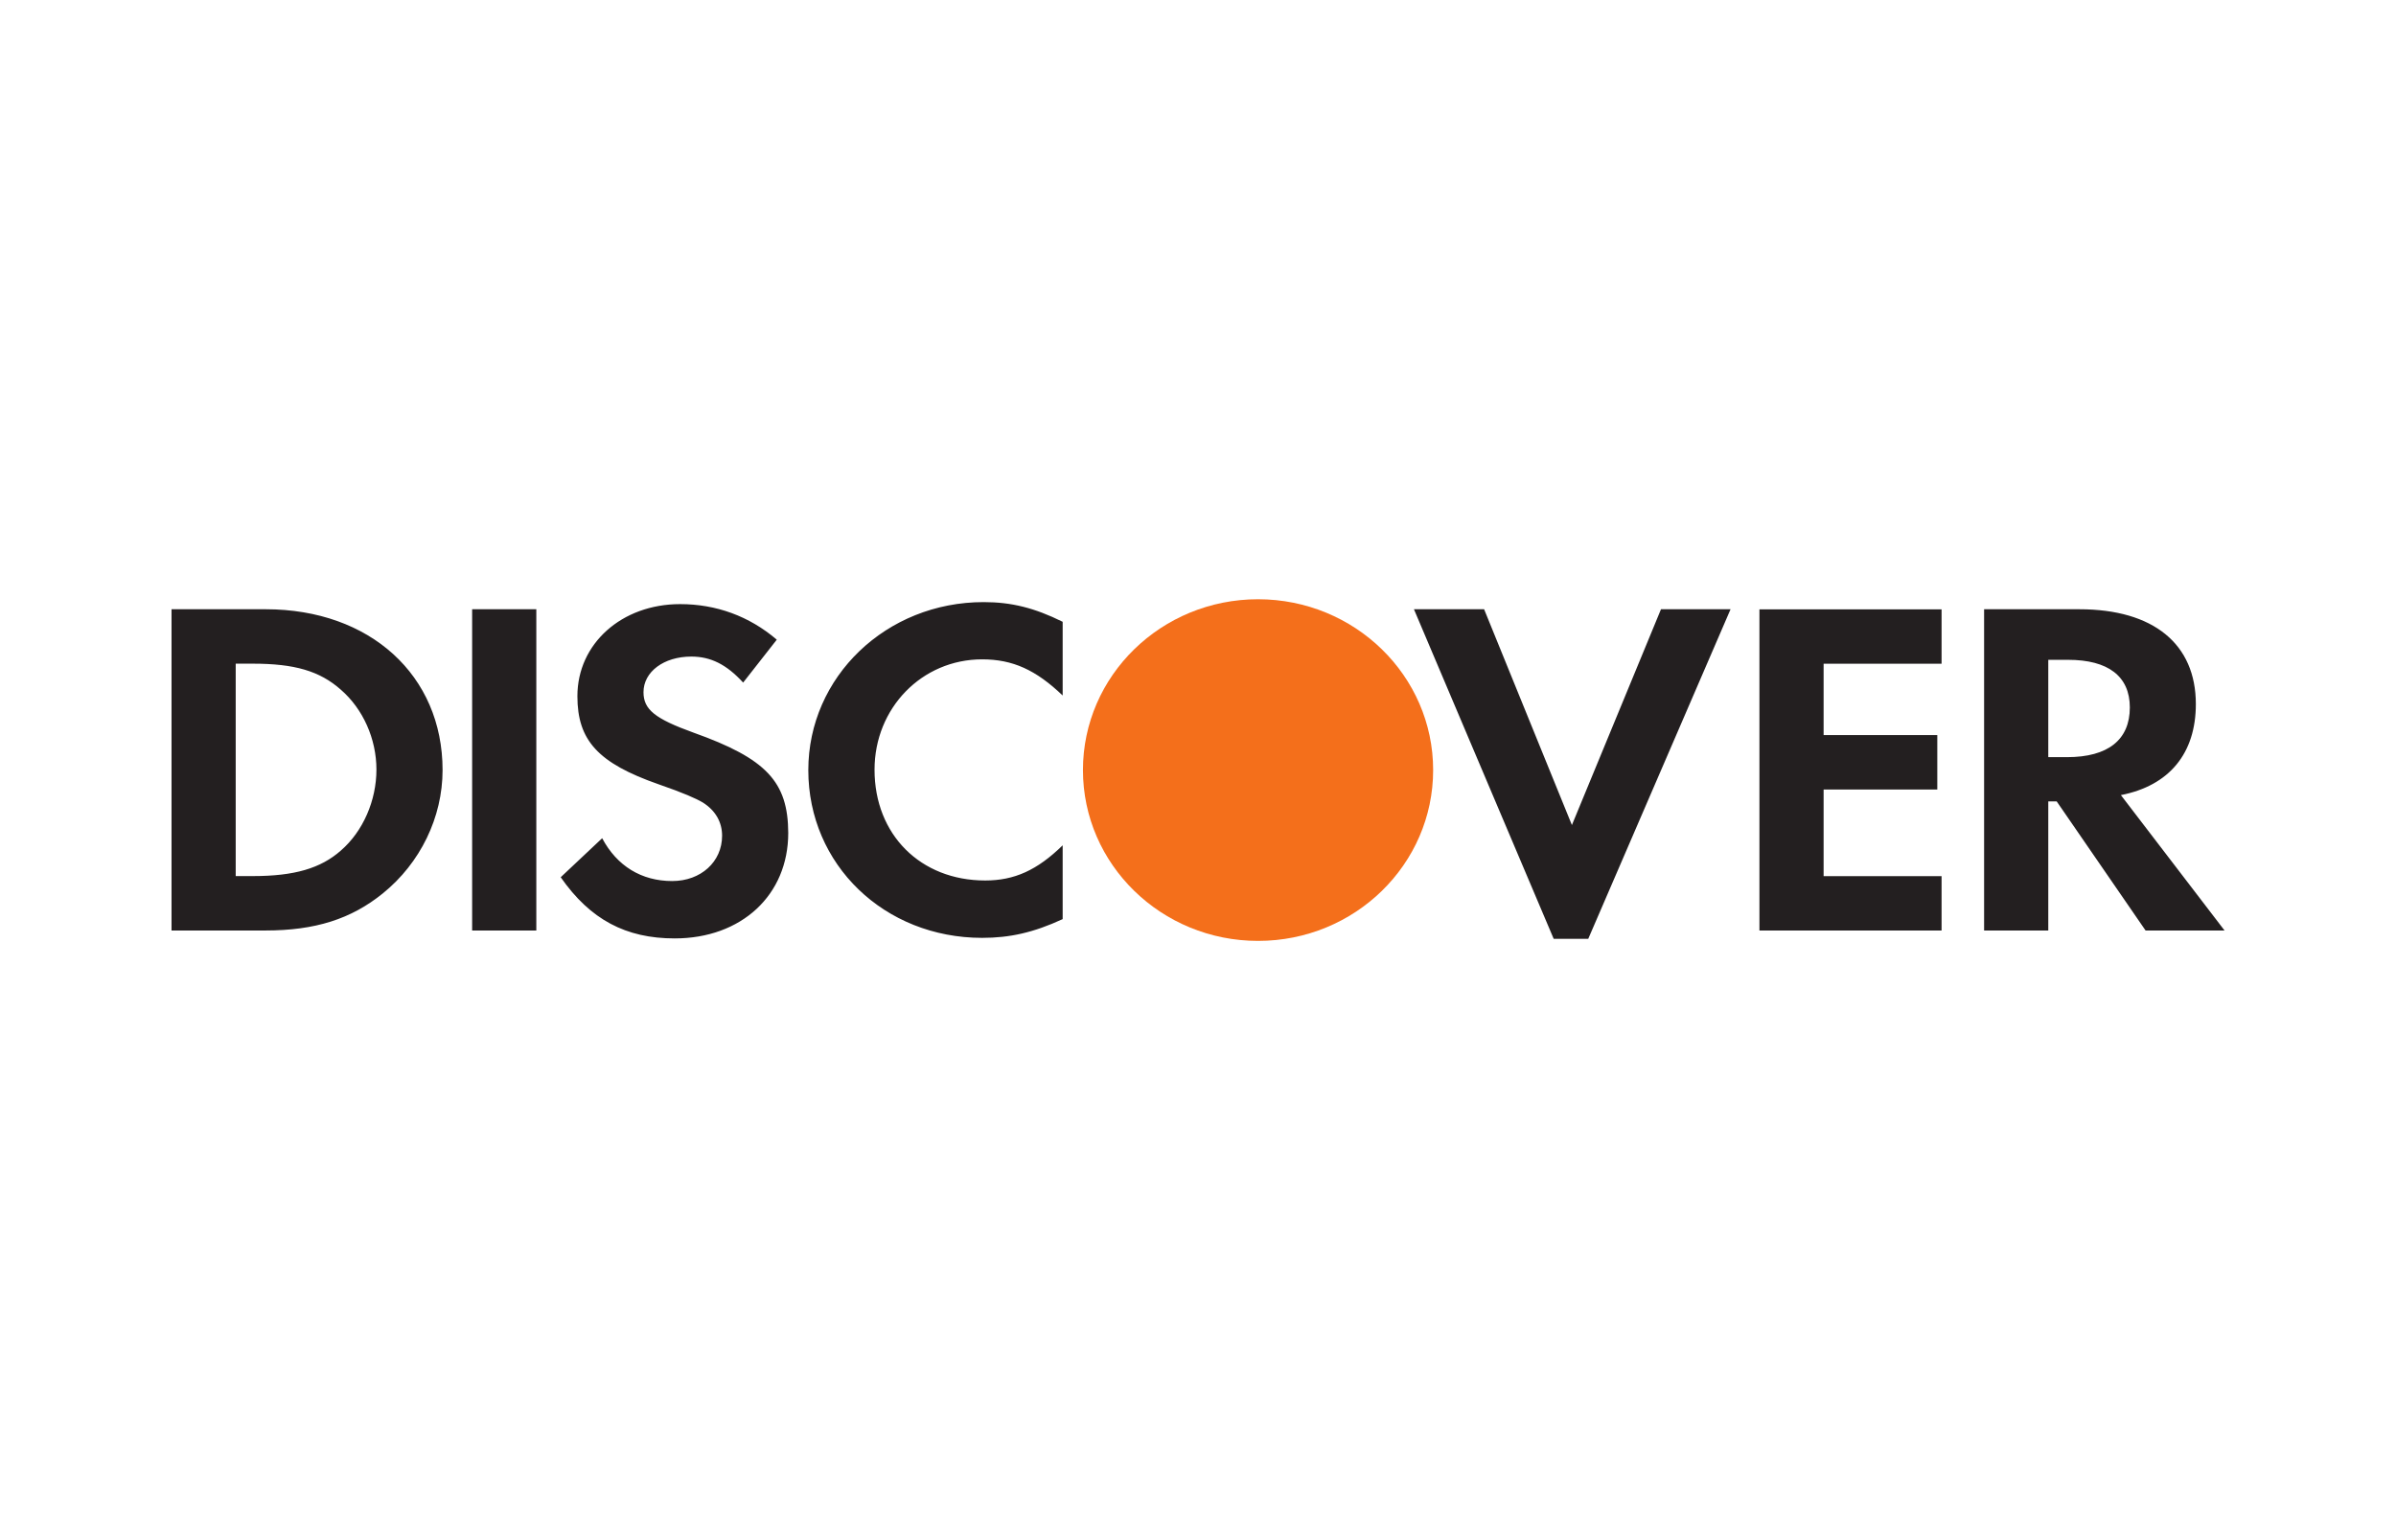 <?xml version="1.0" encoding="UTF-8"?>
<svg width="56px" height="36px" viewBox="0 0 56 36" version="1.1" xmlns="http://www.w3.org/2000/svg" xmlns:xlink="http://www.w3.org/1999/xlink">
    <!-- Generator: Sketch 60.1 (88133) - https://sketch.com -->
    <title>PM/Discover</title>
    <desc>Created with Sketch.</desc>
    <g id="PM/Discover" stroke="none" stroke-width="1" fill="none" fill-rule="evenodd">
        <g id="Group-2" transform="translate(4, 14)" fill-rule="nonzero">
            <g id="discover">
                <g id="Group">
                    <path d="M3.966,5.882 C3.495,6.297 2.881,6.478 1.912,6.478 L1.509,6.478 L1.509,1.513 L1.912,1.513 C2.881,1.513 3.472,1.683 3.966,2.121 C4.486,2.572 4.798,3.272 4.798,3.989 C4.798,4.711 4.486,5.432 3.966,5.882 L3.966,5.882 Z M2.212,0.241 L0.009,0.241 L0.009,7.75 L2.201,7.75 C3.366,7.75 4.207,7.482 4.947,6.883 C5.824,6.174 6.344,5.106 6.344,4 C6.344,1.785 4.647,0.241 2.212,0.241 L2.212,0.241 Z M7.035,7.75 L8.535,7.75 L8.535,0.241 L7.035,0.241 L7.035,7.75 L7.035,7.75 Z M12.206,3.124 C11.306,2.798 11.04,2.585 11.04,2.179 C11.04,1.705 11.512,1.347 12.158,1.347 C12.607,1.347 12.978,1.528 13.369,1.955 L14.155,0.952 C13.509,0.4 12.737,0.121 11.895,0.121 C10.532,0.121 9.495,1.044 9.495,2.273 C9.495,3.307 9.978,3.837 11.389,4.331 C11.977,4.534 12.275,4.668 12.426,4.758 C12.726,4.947 12.877,5.22 12.877,5.535 C12.877,6.143 12.382,6.594 11.711,6.594 C10.995,6.594 10.42,6.244 10.074,5.593 L9.105,6.505 C9.797,7.497 10.628,7.935 11.769,7.935 C13.328,7.935 14.423,6.923 14.423,5.47 C14.418,4.273 13.912,3.732 12.206,3.124 L12.206,3.124 Z M14.892,4.002 C14.892,6.21 16.669,7.922 18.955,7.922 C19.601,7.922 20.155,7.799 20.837,7.484 L20.837,5.759 C20.237,6.344 19.706,6.581 19.026,6.581 C17.515,6.581 16.44,5.511 16.44,3.991 C16.44,2.55 17.547,1.412 18.955,1.412 C19.672,1.412 20.212,1.66 20.837,2.257 L20.837,0.534 C20.178,0.208 19.637,0.074 18.992,0.074 C16.715,0.072 14.892,1.819 14.892,4.002 L14.892,4.002 Z M32.739,5.285 L30.687,0.241 L29.047,0.241 L32.313,7.944 L33.121,7.944 L36.447,0.241 L34.821,0.241 L32.739,5.285 Z M37.122,7.75 L41.379,7.75 L41.379,6.48 L38.622,6.48 L38.622,4.454 L41.279,4.454 L41.279,3.182 L38.622,3.182 L38.622,1.515 L41.379,1.515 L41.379,0.244 L37.122,0.244 L37.122,7.75 Z M44.311,3.698 L43.873,3.698 L43.873,1.423 L44.336,1.423 C45.27,1.423 45.779,1.806 45.779,2.536 C45.779,3.292 45.27,3.698 44.311,3.698 L44.311,3.698 Z M47.322,2.458 C47.322,1.053 46.331,0.241 44.599,0.241 L42.373,0.241 L42.373,7.75 L43.873,7.75 L43.873,4.733 L44.07,4.733 L46.147,7.75 L47.993,7.75 L45.57,4.585 C46.702,4.364 47.322,3.609 47.322,2.458 L47.322,2.458 Z" id="Shape" fill="#231F20"></path>
                    <path d="M29.496,4 C29.496,6.206 27.664,7.993 25.404,7.993 C23.144,7.993 21.311,6.206 21.311,4 C21.311,1.794 23.144,0.007 25.404,0.007 C27.666,0.009 29.496,1.797 29.496,4" id="Shape" fill="#F46F1B"></path>
                </g>
            </g>
        </g>
    </g>
</svg>